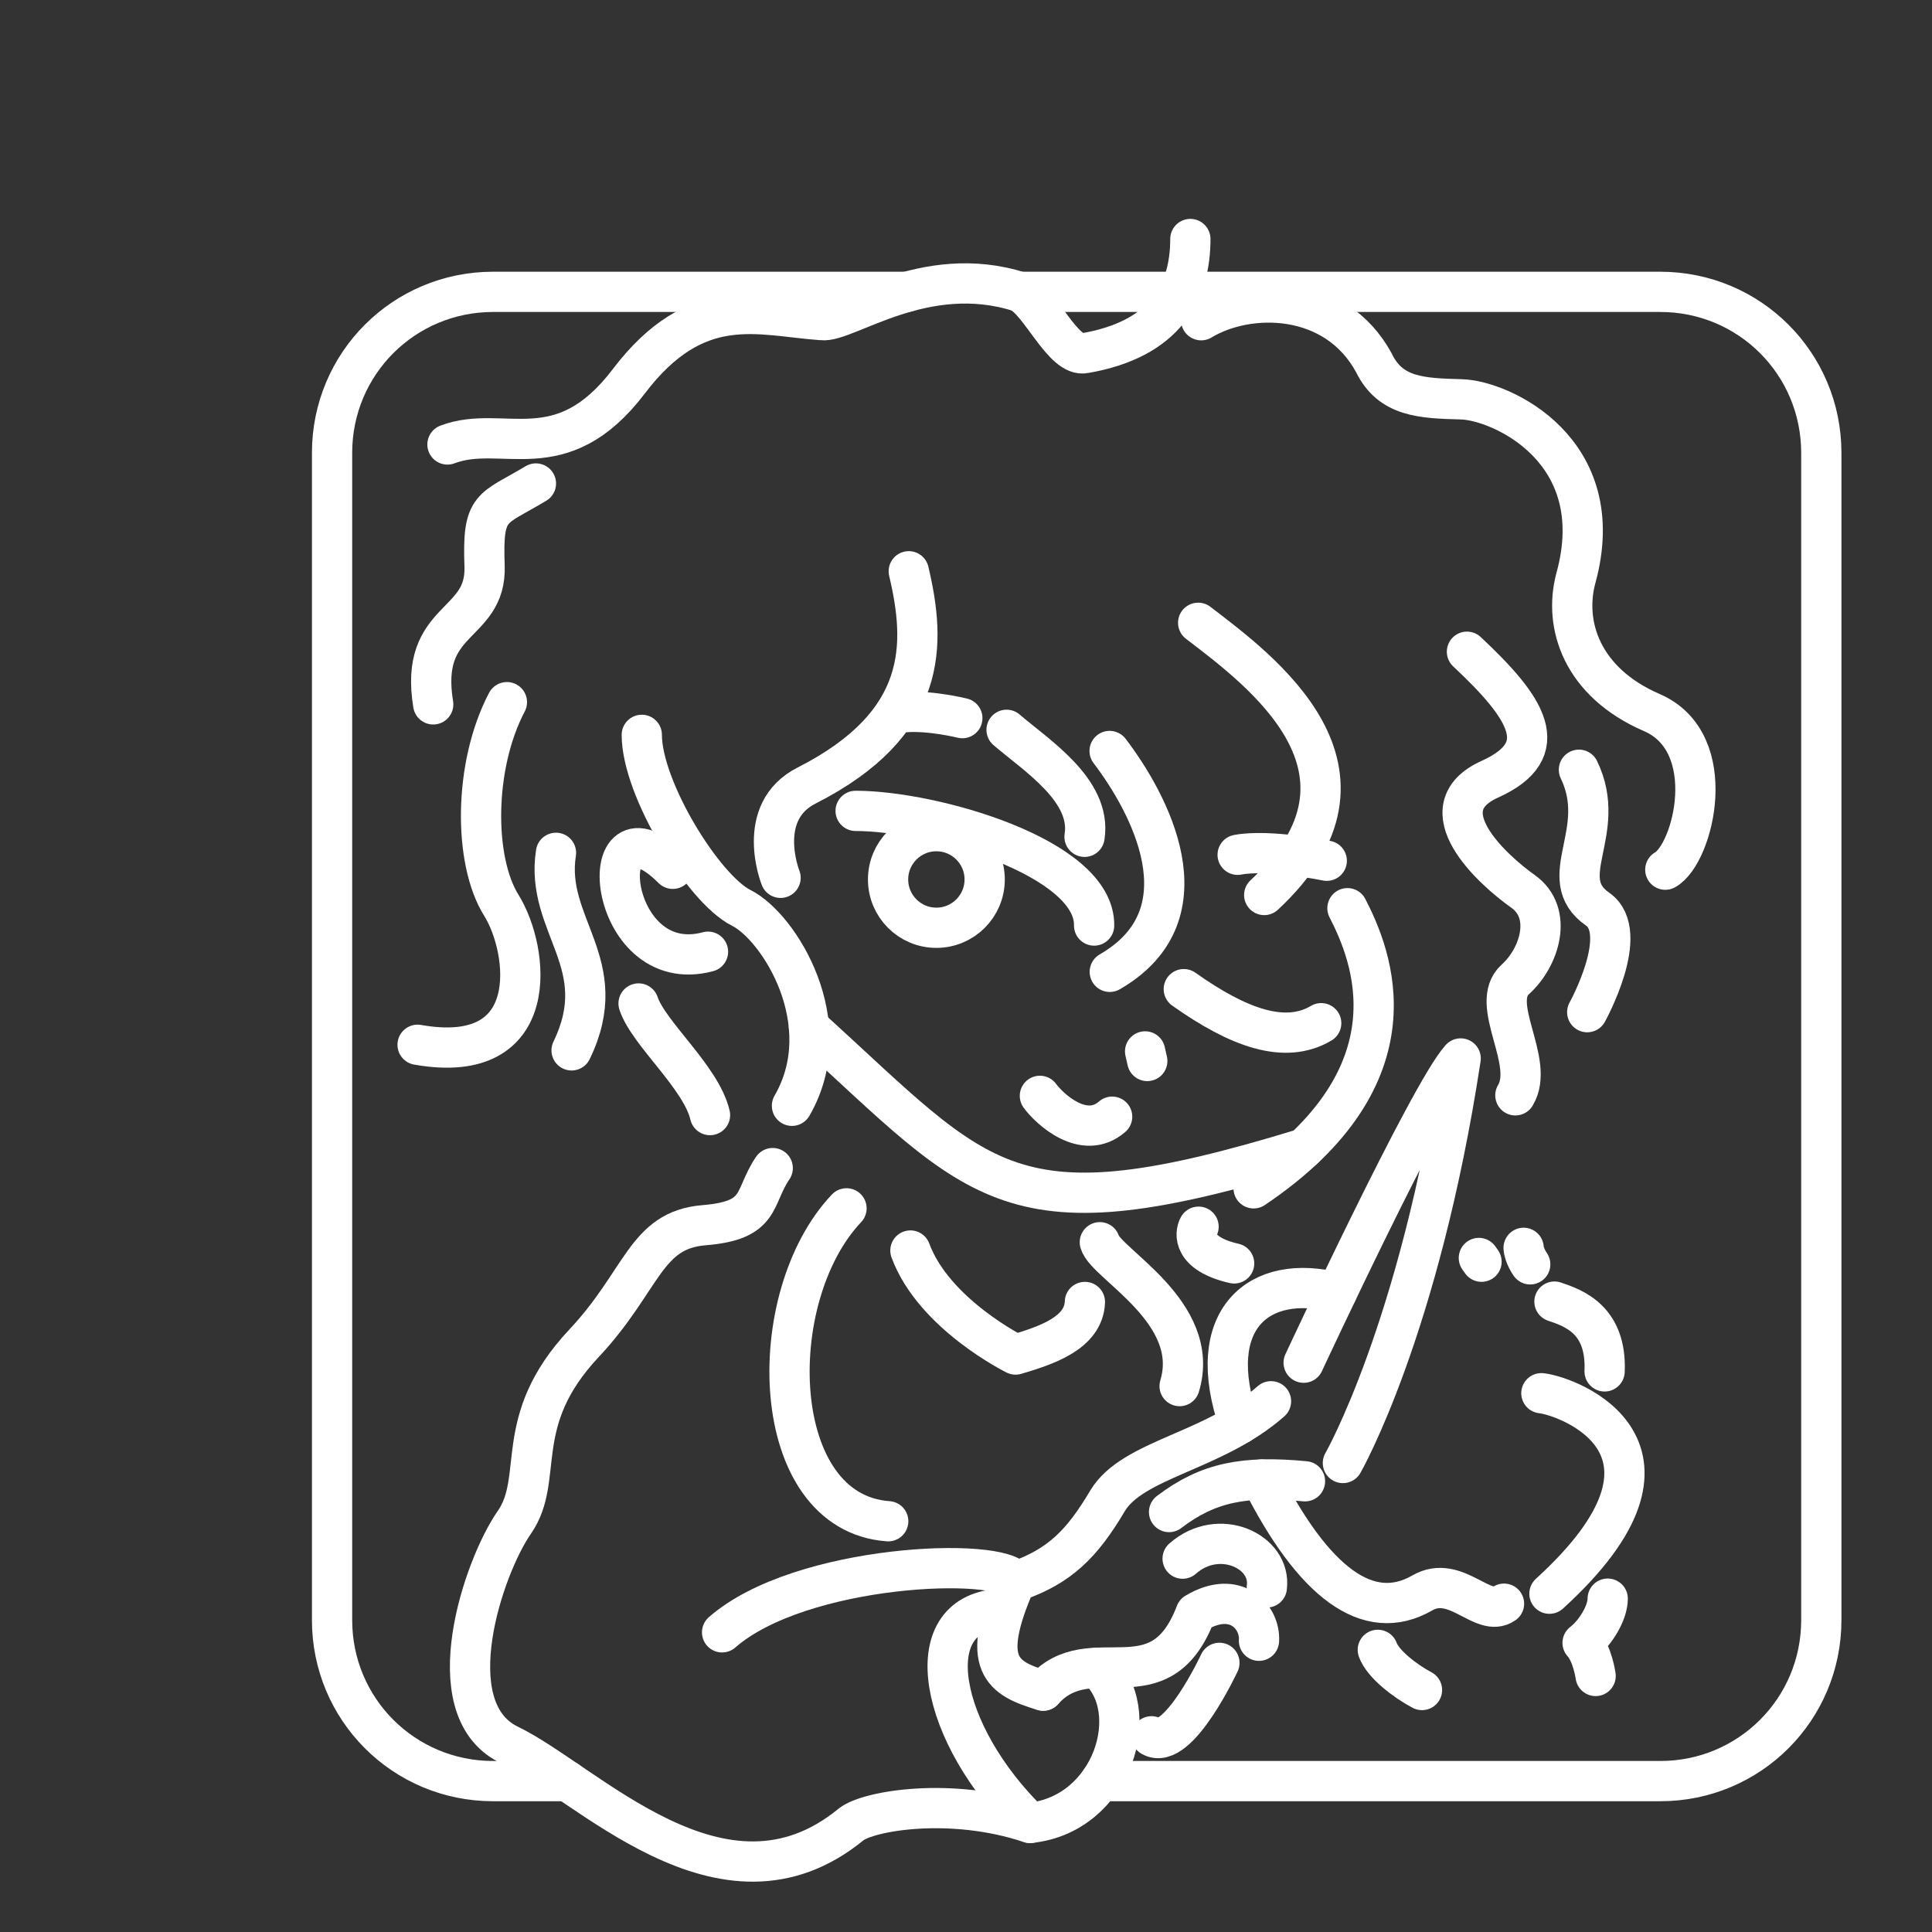 <?xml version="1.0" encoding="UTF-8"?><svg id="b" xmlns="http://www.w3.org/2000/svg" viewBox="0 0 48 48"><rect x="0" y="0" width="48" height="48" fill="#333333" stroke="none"/><defs><style>.f{fill:none;stroke:#fff;stroke-linecap:round;stroke-linejoin:round;}</style></defs><circle class="f" cx="23.264" cy="21.85" r="1.2"/><path class="f" d="M14.098,44.251h-1.848c-2.216,0-4-1.784-4-4V11.251c0-2.216,1.784-4,4-4h10.282M25.329,7.251h15.921c2.216,0,4,1.784,4,4v29c0,2.216-1.784,4-4,4h-13.913"/><path class="f" d="M16.715,21.585c-2.045-2.045-1.676,2.743.875,2.06"/><path class="f" d="M21.258,20.146c1.919,0,5.953,1.157,5.925,2.849"/><path class="f" d="M29.411,24.575c1.354.959,2.511,1.382,3.414.846"/><path class="f" d="M28.45,26.122l.054.238"/><path class="f" d="M25.836,27.226c.24.329,1.1,1.125,1.795.518"/><path class="f" d="M19.198,29.021c-.505.746-.24,1.299-1.707,1.419-1.467.12-1.516,1.371-2.982,2.934-1.828,1.948-.962,3.343-1.731,4.449-.769,1.106-1.948,4.585-.168,5.507,1.948.922,5.338,4.617,8.537,1.996.423-.337,2.476-.693,4.447-.035"/><path class="f" d="M27.253,41.436c1.191,1.039.399,3.641-1.66,3.853-2.261-2.196-2.844-5.187-.766-5.314"/><path class="f" d="M25.918,42.003c-1.014-.304-1.597-.634-.684-2.712,1.096-.372,1.654-.944,2.278-1.996.624-1.052,2.637-1.221,4.066-2.481"/><path class="f" d="M29.045,37.566c.974-.741,1.87-.907,3.377-.764"/><path class="f" d="M29.382,38.724c.9-.795,2.208-.182,2.092.715"/><path class="f" d="M31.279,40.764c.039-.585-.572-1.286-1.572-.689-.896,2.351-2.609.603-3.789,1.928"/><path class="f" d="M33.364,36.348s1.896-3.305,2.926-10.051c-.786.867-3.901,7.559-3.901,7.559"/><path class="f" d="M30.296,41.313s-1.027,2.206-1.687,1.825"/><path class="f" d="M38.295,34.614c.693.077,4.155,1.378.2,4.981"/><path class="f" d="M38.62,32.338c.488.163,1.3.454,1.246,1.734"/><path class="f" d="M37.854,31.002c.013.199.164.41.164.41"/><path class="f" d="M36.742,31.254l.066.093"/><path class="f" d="M33.212,32.115c-1.933-.502-3.334.663-2.425,3.268"/><path class="f" d="M31.338,36.758c1.288,2.543,2.65,3.596,3.998,2.818.832-.48,1.509.633,2.031.267"/><path class="f" d="M39.943,39.718c0,.349-.299.848-.624,1.098.249.274.324.823.324.823"/><path class="f" d="M34.231,40.99c.125.349.673.773,1.098.998"/><path class="f" d="M22.482,17.694c.64-.049,1.427.148,1.427.148"/><path class="f" d="M30.749,21.237c.787-.148,2.214.148,2.214.148"/><path class="f" d="M17.94,40.555c1.948-1.704,6.958-1.893,7.293-1.264"/><path class="f" d="M21.031,30.021c-2.097,2.215-1.955,7.562,1.037,7.774"/><path class="f" d="M22.619,31.069c.584,1.584,2.612,2.584,2.612,2.584.75-.222,1.695-.528,1.723-1.306"/><path class="f" d="M27.325,30.863c.148.537,2.537,1.741,1.982,3.574"/><path class="f" d="M29.778,30.477c-.086.154-.171.671.884.912"/><path class="f" d="M15.945,18.257c0,1.334,1.532,3.83,2.471,4.299.939.469,2.446,2.866,1.26,4.917"/><path class="f" d="M22.578,14.193c.427,1.806.496,3.777-2.528,5.318-1.313.657-.657,2.298-.657,2.298"/><path class="f" d="M27.568,18.658c.952,1.248,2.506,4.043.004,5.487"/><path class="f" d="M25.008,18.132c.722.624,2.122,1.501,1.937,2.658"/><path class="f" d="M29.768,15.473c1.543,1.182,4.957,3.677,1.641,6.763"/><path class="f" d="M33.477,22.564c.591,1.149,1.861,4.136-2.331,6.96"/><path class="f" d="M29.843,7.956c1.163-.705,3.335-.705,4.292,1.06.414.853,1.189.879,2.172.905.982.026,3.723,1.267,2.844,4.447-.31,1.163.155,2.585,1.887,3.335s1.034,3.516.336,3.904"/><path class="f" d="M39.228,19.124c.75,1.551-.646,2.689.465,3.464.836.583-.259,2.559-.259,2.559"/><path class="f" d="M36.446,16.192c1.488,1.393,2.185,2.438.57,3.167-1.615.728.063,2.248.823,2.787.76.538.412,1.645-.19,2.185-.677.608.505,2.046,0,2.882"/><path class="f" d="M11.117,11.043c1.368-.523,2.816.654,4.505-1.569,1.689-2.223,3.237-1.629,4.794-1.521.591.081,2.55-1.457,4.913-.702.521.246,1.089,1.644,1.628,1.522,2.006-.349,2.617-1.522,2.617-2.835"/><path class="f" d="M13.315,12.012c-1.109.665-1.331.525-1.276,2.05.056,1.525-1.636,1.248-1.276,3.438"/><path class="f" d="M12.594,17.445c-.832,1.581-.832,3.937-.139,5.046.693,1.109,1.054,4.021-2.08,3.466"/><path class="f" d="M13.813,21.188c-.283,1.81,1.433,2.752.388,4.908"/><path class="f" d="M15.865,24.931c.249.749,1.553,1.83,1.775,2.773"/><path class="f" d="M20.098,25.518c4.34,3.948,4.92,5.277,12.301,3.014"/></svg>